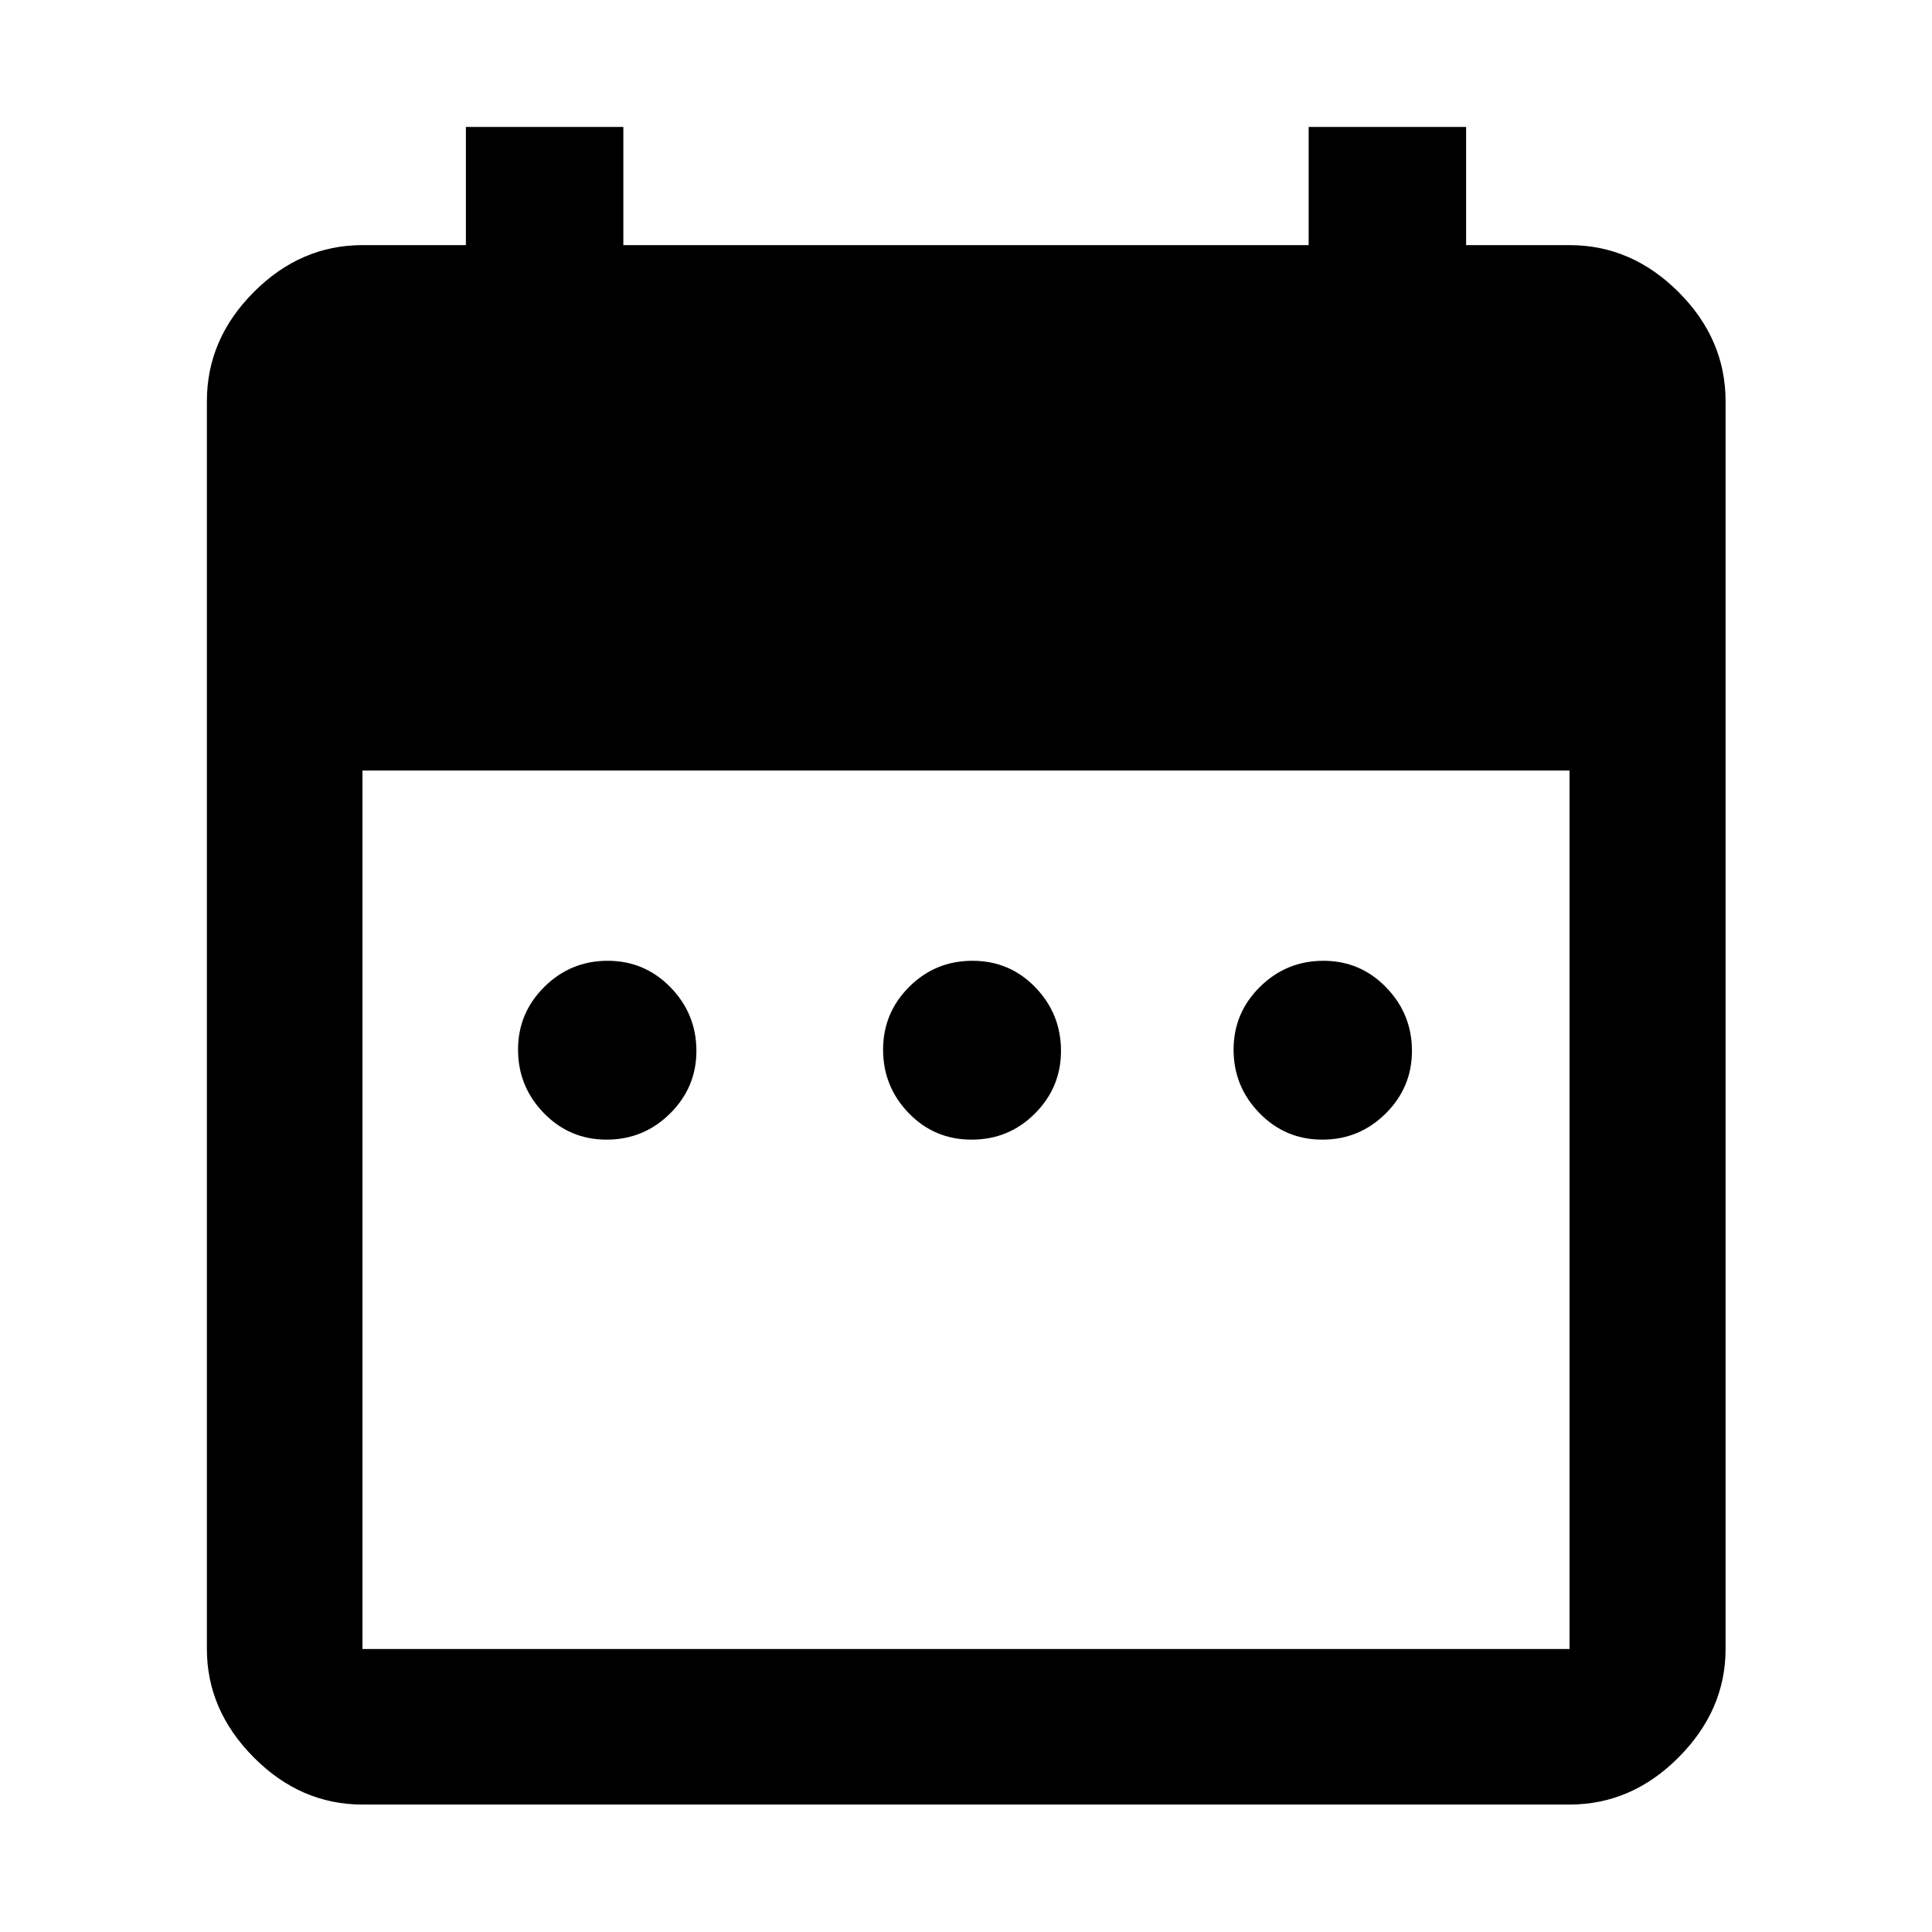<svg xmlns="http://www.w3.org/2000/svg" height="48" viewBox="0 -960 960 960" width="48"><path d="M301.39-393.72q-18.33 0-31.15-13.18-12.83-13.19-12.83-31.55 0-18.25 13.08-31.19 13.08-12.95 31.46-12.95 18.38 0 31.23 13.2 12.86 13.21 12.86 31.57 0 18.18-13.11 31.14t-31.54 12.96Zm181.39 0q-18.5 0-31.24-13.18-12.74-13.19-12.74-31.55 0-18.25 12.97-31.19 12.96-12.95 31.45-12.95 18.5 0 31.24 13.2 12.74 13.21 12.74 31.57 0 18.18-12.97 31.14-12.96 12.96-31.45 12.96Zm174.27 0q-18.38 0-31.23-13.18-12.86-13.19-12.86-31.55 0-18.25 13.11-31.19 13.11-12.95 31.54-12.95 18.33 0 31.15 13.2 12.83 13.21 12.83 31.57 0 18.18-13.08 31.14t-31.46 12.96ZM180.11-63.33q-30.75 0-54.03-23.44-23.28-23.45-23.28-53.86v-620.02q0-30.85 23.28-54.2t54.03-23.35h51.39v-58.71h78.24v58.71h340.52v-58.71h78.24v58.71h51.39q30.85 0 54.2 23.35 23.34 23.35 23.34 54.2v620.02q0 30.41-23.34 53.86-23.35 23.44-54.2 23.44H180.11Zm0-77.3h599.78v-436.5H180.11v436.5Z"/></svg>